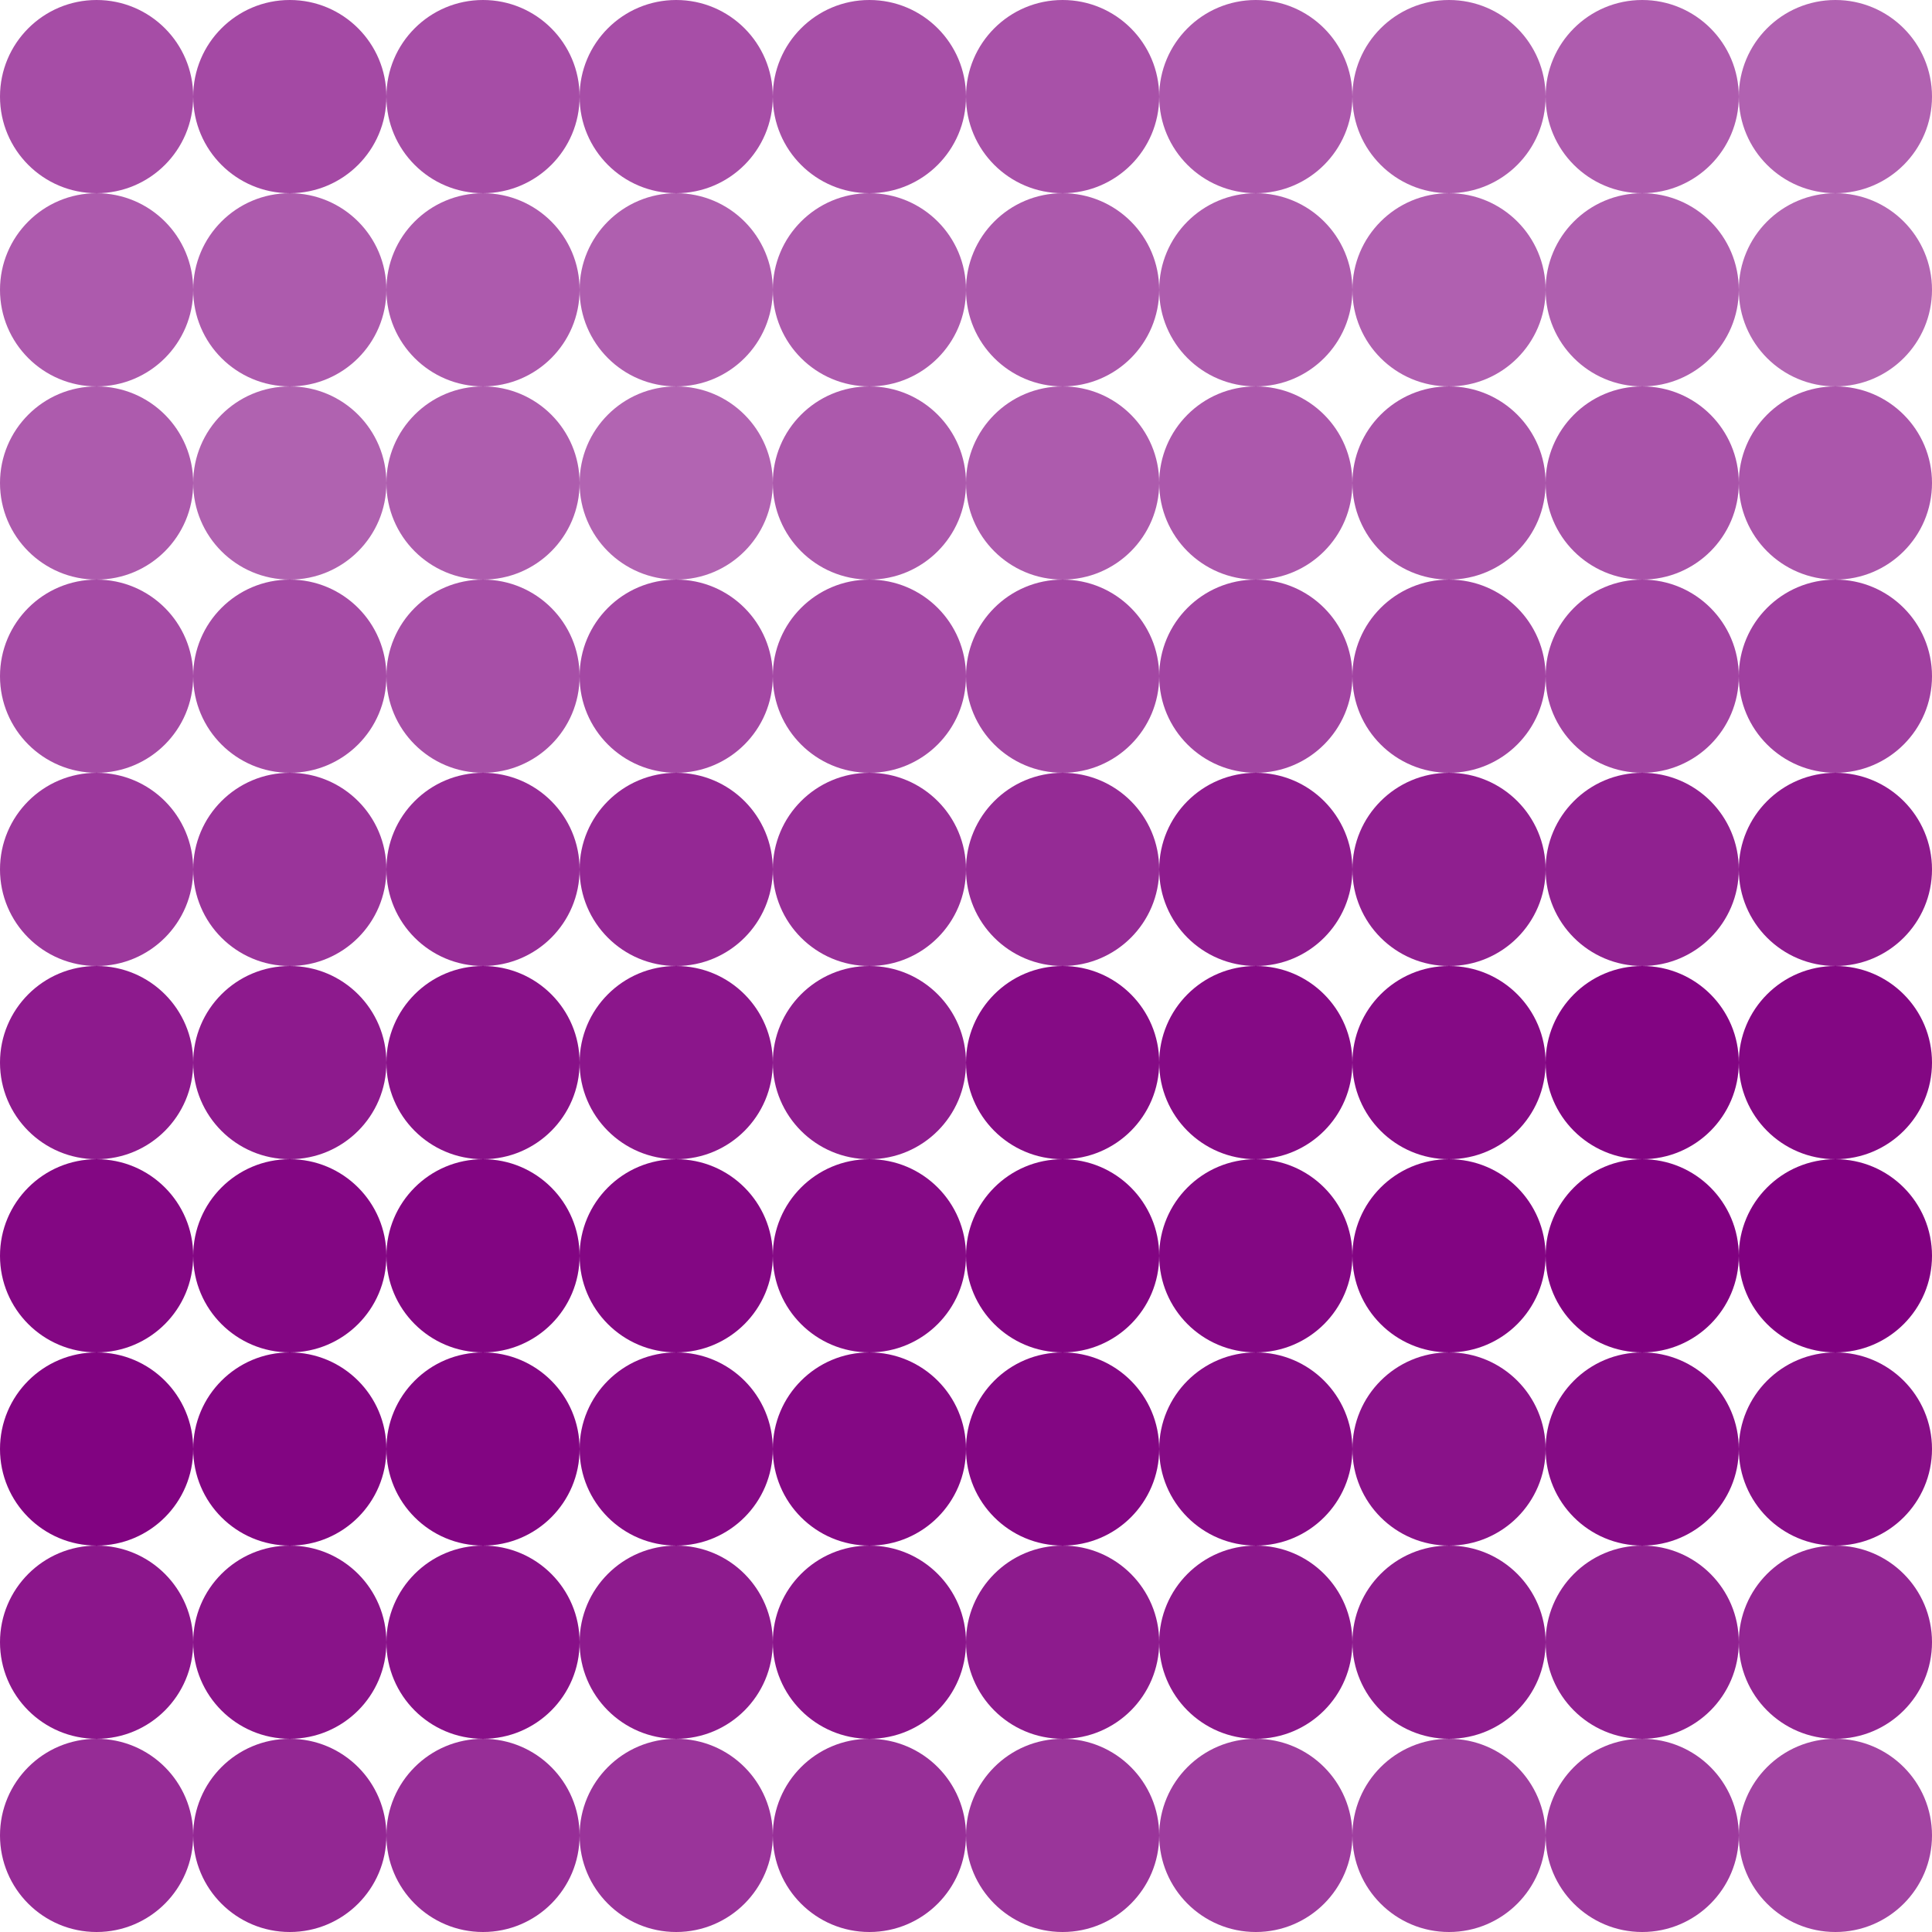 <?xml version="1.0" encoding="utf-8" ?>
<svg baseProfile="full" height="10" version="1.1" viewBox="0,0,10,10" width="10" xmlns="http://www.w3.org/2000/svg" xmlns:ev="http://www.w3.org/2001/xml-events" xmlns:xlink="http://www.w3.org/1999/xlink"><defs /><circle cx="0.5" cy="0.5" fill="purple" fill-opacity="0.699" r="0.5" /><circle cx="1.5" cy="0.5" fill="purple" fill-opacity="0.713" r="0.5" /><circle cx="2.5" cy="0.5" fill="purple" fill-opacity="0.698" r="0.5" /><circle cx="3.5" cy="0.5" fill="purple" fill-opacity="0.694" r="0.5" /><circle cx="4.5" cy="0.5" fill="purple" fill-opacity="0.691" r="0.5" /><circle cx="5.5" cy="0.5" fill="purple" fill-opacity="0.68" r="0.5" /><circle cx="6.5" cy="0.5" fill="purple" fill-opacity="0.655" r="0.5" /><circle cx="7.5" cy="0.5" fill="purple" fill-opacity="0.633" r="0.5" /><circle cx="8.5" cy="0.5" fill="purple" fill-opacity="0.639" r="0.5" /><circle cx="9.5" cy="0.5" fill="purple" fill-opacity="0.615" r="0.5" /><circle cx="0.5" cy="1.5" fill="purple" fill-opacity="0.648" r="0.5" /><circle cx="1.5" cy="1.5" fill="purple" fill-opacity="0.644" r="0.5" /><circle cx="2.5" cy="1.5" fill="purple" fill-opacity="0.648" r="0.5" /><circle cx="3.5" cy="1.5" fill="purple" fill-opacity="0.626" r="0.5" /><circle cx="4.5" cy="1.5" fill="purple" fill-opacity="0.644" r="0.5" /><circle cx="5.5" cy="1.5" fill="purple" fill-opacity="0.649" r="0.5" /><circle cx="6.5" cy="1.5" fill="purple" fill-opacity="0.634" r="0.5" /><circle cx="7.5" cy="1.5" fill="purple" fill-opacity="0.624" r="0.5" /><circle cx="8.5" cy="1.5" fill="purple" fill-opacity="0.628" r="0.5" /><circle cx="9.5" cy="1.5" fill="purple" fill-opacity="0.596" r="0.5" /><circle cx="0.5" cy="2.5" fill="purple" fill-opacity="0.643" r="0.5" /><circle cx="1.5" cy="2.5" fill="purple" fill-opacity="0.614" r="0.5" /><circle cx="2.5" cy="2.5" fill="purple" fill-opacity="0.635" r="0.5" /><circle cx="3.5" cy="2.5" fill="purple" fill-opacity="0.608" r="0.5" /><circle cx="4.5" cy="2.5" fill="purple" fill-opacity="0.652" r="0.5" /><circle cx="5.5" cy="2.5" fill="purple" fill-opacity="0.642" r="0.5" /><circle cx="6.5" cy="2.5" fill="purple" fill-opacity="0.655" r="0.5" /><circle cx="7.5" cy="2.5" fill="purple" fill-opacity="0.668" r="0.5" /><circle cx="8.5" cy="2.5" fill="purple" fill-opacity="0.672" r="0.5" /><circle cx="9.5" cy="2.5" fill="purple" fill-opacity="0.664" r="0.5" /><circle cx="0.5" cy="3.5" fill="purple" fill-opacity="0.704" r="0.5" /><circle cx="1.5" cy="3.5" fill="purple" fill-opacity="0.705" r="0.5" /><circle cx="2.5" cy="3.5" fill="purple" fill-opacity="0.691" r="0.5" /><circle cx="3.5" cy="3.5" fill="purple" fill-opacity="0.716" r="0.5" /><circle cx="4.5" cy="3.5" fill="purple" fill-opacity="0.713" r="0.5" /><circle cx="5.5" cy="3.5" fill="purple" fill-opacity="0.722" r="0.5" /><circle cx="6.5" cy="3.5" fill="purple" fill-opacity="0.729" r="0.5" /><circle cx="7.5" cy="3.5" fill="purple" fill-opacity="0.738" r="0.5" /><circle cx="8.5" cy="3.5" fill="purple" fill-opacity="0.734" r="0.5" /><circle cx="9.5" cy="3.5" fill="purple" fill-opacity="0.75" r="0.5" /><circle cx="0.5" cy="4.5" fill="purple" fill-opacity="0.779" r="0.5" /><circle cx="1.5" cy="4.5" fill="purple" fill-opacity="0.795" r="0.5" /><circle cx="2.5" cy="4.5" fill="purple" fill-opacity="0.828" r="0.5" /><circle cx="3.5" cy="4.5" fill="purple" fill-opacity="0.841" r="0.5" /><circle cx="4.5" cy="4.5" fill="purple" fill-opacity="0.815" r="0.5" /><circle cx="5.5" cy="4.5" fill="purple" fill-opacity="0.83" r="0.5" /><circle cx="6.5" cy="4.5" fill="purple" fill-opacity="0.888" r="0.5" /><circle cx="7.5" cy="4.5" fill="purple" fill-opacity="0.876" r="0.5" /><circle cx="8.5" cy="4.5" fill="purple" fill-opacity="0.87" r="0.5" /><circle cx="9.5" cy="4.5" fill="purple" fill-opacity="0.897" r="0.5" /><circle cx="0.5" cy="5.5" fill="purple" fill-opacity="0.895" r="0.5" /><circle cx="1.5" cy="5.5" fill="purple" fill-opacity="0.897" r="0.5" /><circle cx="2.5" cy="5.5" fill="purple" fill-opacity="0.933" r="0.5" /><circle cx="3.5" cy="5.5" fill="purple" fill-opacity="0.912" r="0.5" /><circle cx="4.5" cy="5.5" fill="purple" fill-opacity="0.885" r="0.5" /><circle cx="5.5" cy="5.5" fill="purple" fill-opacity="0.956" r="0.5" /><circle cx="6.5" cy="5.5" fill="purple" fill-opacity="0.958" r="0.5" /><circle cx="7.5" cy="5.5" fill="purple" fill-opacity="0.958" r="0.5" /><circle cx="8.5" cy="5.5" fill="purple" fill-opacity="0.981" r="0.5" /><circle cx="9.5" cy="5.5" fill="purple" fill-opacity="0.971" r="0.5" /><circle cx="0.5" cy="6.5" fill="purple" fill-opacity="0.969" r="0.5" /><circle cx="1.5" cy="6.5" fill="purple" fill-opacity="0.974" r="0.5" /><circle cx="2.5" cy="6.5" fill="purple" fill-opacity="0.977" r="0.5" /><circle cx="3.5" cy="6.5" fill="purple" fill-opacity="0.97" r="0.5" /><circle cx="4.5" cy="6.5" fill="purple" fill-opacity="0.958" r="0.5" /><circle cx="5.5" cy="6.5" fill="purple" fill-opacity="0.984" r="0.5" /><circle cx="6.5" cy="6.5" fill="purple" fill-opacity="0.971" r="0.5" /><circle cx="7.5" cy="6.5" fill="purple" fill-opacity="0.983" r="0.5" /><circle cx="8.5" cy="6.5" fill="purple" fill-opacity="1.0" r="0.5" /><circle cx="9.5" cy="6.5" fill="purple" fill-opacity="1" r="0.5" /><circle cx="0.5" cy="7.5" fill="purple" fill-opacity="0.988" r="0.5" /><circle cx="1.5" cy="7.5" fill="purple" fill-opacity="0.978" r="0.5" /><circle cx="2.5" cy="7.5" fill="purple" fill-opacity="0.98" r="0.5" /><circle cx="3.5" cy="7.5" fill="purple" fill-opacity="0.958" r="0.5" /><circle cx="4.5" cy="7.5" fill="purple" fill-opacity="0.966" r="0.5" /><circle cx="5.5" cy="7.5" fill="purple" fill-opacity="0.974" r="0.5" /><circle cx="6.5" cy="7.5" fill="purple" fill-opacity="0.955" r="0.5" /><circle cx="7.5" cy="7.5" fill="purple" fill-opacity="0.928" r="0.5" /><circle cx="8.5" cy="7.5" fill="purple" fill-opacity="0.955" r="0.5" /><circle cx="9.5" cy="7.5" fill="purple" fill-opacity="0.945" r="0.5" /><circle cx="0.5" cy="8.5" fill="purple" fill-opacity="0.914" r="0.5" /><circle cx="1.5" cy="8.5" fill="purple" fill-opacity="0.924" r="0.5" /><circle cx="2.5" cy="8.5" fill="purple" fill-opacity="0.934" r="0.5" /><circle cx="3.5" cy="8.5" fill="purple" fill-opacity="0.893" r="0.5" /><circle cx="4.5" cy="8.5" fill="purple" fill-opacity="0.92" r="0.5" /><circle cx="5.5" cy="8.5" fill="purple" fill-opacity="0.893" r="0.5" /><circle cx="6.5" cy="8.5" fill="purple" fill-opacity="0.907" r="0.5" /><circle cx="7.5" cy="8.5" fill="purple" fill-opacity="0.887" r="0.5" /><circle cx="8.5" cy="8.5" fill="purple" fill-opacity="0.87" r="0.5" /><circle cx="9.5" cy="8.5" fill="purple" fill-opacity="0.85" r="0.5" /><circle cx="0.5" cy="9.5" fill="purple" fill-opacity="0.826" r="0.5" /><circle cx="1.5" cy="9.5" fill="purple" fill-opacity="0.847" r="0.5" /><circle cx="2.5" cy="9.5" fill="purple" fill-opacity="0.818" r="0.5" /><circle cx="3.5" cy="9.5" fill="purple" fill-opacity="0.795" r="0.5" /><circle cx="4.5" cy="9.5" fill="purple" fill-opacity="0.815" r="0.5" /><circle cx="5.5" cy="9.5" fill="purple" fill-opacity="0.79" r="0.5" /><circle cx="6.5" cy="9.5" fill="purple" fill-opacity="0.758" r="0.5" /><circle cx="7.5" cy="9.5" fill="purple" fill-opacity="0.753" r="0.5" /><circle cx="8.5" cy="9.5" fill="purple" fill-opacity="0.772" r="0.5" /><circle cx="9.5" cy="9.5" fill="purple" fill-opacity="0.733" r="0.5" /></svg>
